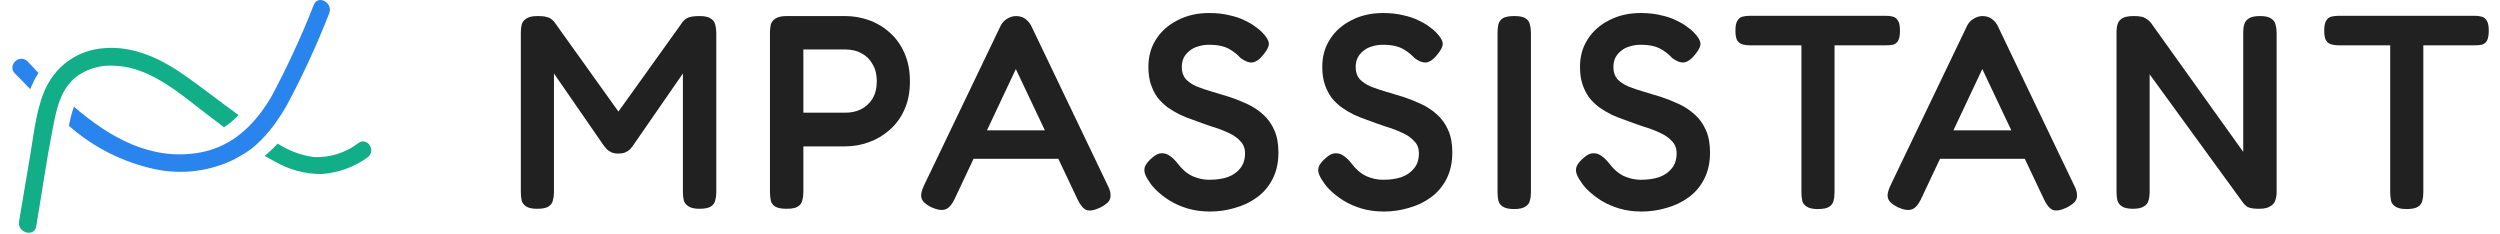 <svg width="192" height="18" viewBox="0 0 192 18" fill="none" xmlns="http://www.w3.org/2000/svg">
<path d="M41.251 16.034C40.883 16.034 40.608 15.977 40.424 15.864C40.24 15.751 40.12 15.595 40.064 15.397C40.021 15.2 40 14.98 40 14.74V2.505C40 2.279 40.021 2.074 40.064 1.891C40.12 1.693 40.24 1.537 40.424 1.424C40.608 1.297 40.898 1.233 41.293 1.233C41.59 1.233 41.809 1.254 41.951 1.297C42.106 1.325 42.226 1.375 42.311 1.445C42.396 1.502 42.481 1.58 42.566 1.679L47.739 8.909H47.252L52.447 1.657C52.546 1.544 52.645 1.459 52.743 1.403C52.843 1.346 52.97 1.304 53.125 1.276C53.281 1.247 53.486 1.233 53.74 1.233C54.122 1.233 54.404 1.297 54.588 1.424C54.772 1.537 54.885 1.693 54.928 1.891C54.984 2.088 55.012 2.308 55.012 2.548V14.783C55.012 14.995 54.984 15.2 54.928 15.397C54.885 15.595 54.772 15.751 54.588 15.864C54.404 15.977 54.115 16.034 53.719 16.034C53.337 16.034 53.054 15.97 52.871 15.843C52.687 15.73 52.567 15.574 52.51 15.376C52.468 15.178 52.447 14.966 52.447 14.74V5.644L48.588 11.22C48.545 11.277 48.481 11.355 48.397 11.454C48.312 11.538 48.199 11.616 48.057 11.687C47.916 11.757 47.725 11.793 47.485 11.793C47.259 11.793 47.075 11.757 46.934 11.687C46.792 11.616 46.679 11.538 46.594 11.454C46.524 11.369 46.453 11.284 46.382 11.199L42.544 5.644V14.783C42.544 14.995 42.516 15.2 42.46 15.397C42.417 15.595 42.304 15.751 42.12 15.864C41.937 15.977 41.647 16.034 41.251 16.034Z" fill="#212121"/>
<path d="M60.405 16.034C60.009 16.034 59.719 15.977 59.535 15.864C59.352 15.751 59.239 15.595 59.196 15.397C59.154 15.185 59.133 14.966 59.133 14.74V2.505C59.133 2.279 59.154 2.074 59.196 1.891C59.253 1.693 59.373 1.537 59.557 1.424C59.74 1.297 60.03 1.233 60.426 1.233H64.921C65.543 1.233 66.151 1.339 66.745 1.551C67.338 1.763 67.868 2.081 68.335 2.505C68.816 2.93 69.19 3.453 69.459 4.075C69.742 4.697 69.883 5.425 69.883 6.259C69.883 7.078 69.742 7.799 69.459 8.421C69.19 9.029 68.816 9.545 68.335 9.969C67.854 10.393 67.317 10.711 66.724 10.923C66.144 11.135 65.536 11.242 64.9 11.242H61.698V14.761C61.698 14.988 61.67 15.2 61.613 15.397C61.571 15.595 61.458 15.751 61.274 15.864C61.105 15.977 60.815 16.034 60.405 16.034ZM61.698 8.655H64.921C65.359 8.655 65.755 8.57 66.109 8.4C66.476 8.216 66.773 7.948 66.999 7.594C67.225 7.227 67.338 6.767 67.338 6.216C67.338 5.721 67.232 5.297 67.02 4.944C66.822 4.576 66.54 4.294 66.172 4.096C65.819 3.898 65.395 3.799 64.9 3.799H61.698V8.655Z" fill="#212121"/>
<path d="M85.078 14.252C85.219 14.521 85.29 14.761 85.29 14.973C85.304 15.171 85.248 15.348 85.121 15.503C84.993 15.645 84.781 15.793 84.484 15.949C84.032 16.161 83.679 16.217 83.424 16.118C83.184 16.019 82.958 15.744 82.746 15.291L78.017 5.304L73.31 15.291C73.098 15.73 72.865 15.991 72.61 16.076C72.356 16.175 72.002 16.125 71.55 15.928C71.267 15.786 71.055 15.638 70.914 15.482C70.787 15.327 70.73 15.143 70.744 14.931C70.772 14.705 70.864 14.436 71.02 14.125L76.851 1.975C76.964 1.749 77.127 1.573 77.339 1.445C77.565 1.304 77.798 1.233 78.038 1.233C78.208 1.233 78.364 1.262 78.505 1.318C78.646 1.375 78.773 1.459 78.887 1.573C79.014 1.686 79.12 1.827 79.205 1.997L85.078 14.252ZM74.243 12.196L75.261 10.012H80.795L81.813 12.196H74.243Z" fill="#212121"/>
<path d="M92.946 16.246C92.31 16.246 91.73 16.168 91.207 16.012C90.698 15.857 90.246 15.659 89.85 15.419C89.468 15.178 89.143 14.931 88.875 14.677C88.606 14.422 88.408 14.189 88.281 13.977C88.097 13.722 87.977 13.496 87.921 13.298C87.864 13.1 87.878 12.909 87.963 12.726C88.062 12.528 88.239 12.323 88.493 12.111C88.748 11.885 88.981 11.772 89.193 11.772C89.419 11.757 89.631 11.821 89.829 11.962C90.041 12.104 90.246 12.302 90.444 12.556C90.783 13.008 91.165 13.334 91.589 13.531C92.013 13.715 92.437 13.807 92.861 13.807C93.412 13.807 93.893 13.736 94.303 13.595C94.713 13.44 95.031 13.213 95.257 12.917C95.497 12.62 95.618 12.238 95.618 11.772C95.618 11.39 95.497 11.079 95.257 10.839C95.031 10.584 94.727 10.372 94.345 10.203C93.964 10.019 93.532 9.856 93.052 9.715C92.585 9.559 92.112 9.39 91.631 9.206C91.292 9.093 90.953 8.959 90.613 8.803C90.274 8.633 89.956 8.443 89.659 8.231C89.377 8.018 89.122 7.771 88.896 7.488C88.684 7.192 88.514 6.852 88.387 6.471C88.26 6.089 88.196 5.644 88.196 5.135C88.196 4.329 88.394 3.622 88.79 3.014C89.186 2.392 89.737 1.905 90.444 1.551C91.151 1.184 91.956 1 92.861 1C93.441 1 93.957 1.057 94.409 1.17C94.875 1.269 95.271 1.403 95.596 1.573C95.936 1.728 96.211 1.891 96.423 2.06C96.65 2.216 96.812 2.35 96.911 2.463C97.236 2.788 97.413 3.064 97.441 3.29C97.484 3.502 97.356 3.792 97.059 4.159C96.763 4.541 96.473 4.753 96.19 4.795C95.921 4.824 95.618 4.711 95.278 4.456C95.052 4.216 94.826 4.025 94.6 3.884C94.374 3.728 94.119 3.615 93.836 3.544C93.568 3.474 93.236 3.438 92.84 3.438C92.557 3.438 92.281 3.481 92.013 3.566C91.758 3.636 91.539 3.749 91.356 3.905C91.172 4.046 91.023 4.223 90.91 4.435C90.811 4.647 90.762 4.887 90.762 5.156C90.762 5.523 90.861 5.827 91.059 6.068C91.271 6.294 91.553 6.485 91.907 6.64C92.26 6.782 92.656 6.916 93.094 7.043C93.532 7.17 93.978 7.305 94.43 7.446C94.897 7.601 95.356 7.785 95.808 7.997C96.261 8.209 96.664 8.478 97.017 8.803C97.37 9.114 97.653 9.51 97.865 9.99C98.077 10.457 98.183 11.029 98.183 11.708C98.183 12.485 98.035 13.164 97.738 13.743C97.441 14.323 97.038 14.797 96.529 15.164C96.02 15.532 95.455 15.8 94.833 15.97C94.211 16.154 93.582 16.246 92.946 16.246Z" fill="#212121"/>
<path d="M106.3 16.246C105.664 16.246 105.084 16.168 104.561 16.012C104.053 15.857 103.6 15.659 103.204 15.419C102.823 15.178 102.498 14.931 102.229 14.677C101.96 14.422 101.763 14.189 101.635 13.977C101.452 13.722 101.331 13.496 101.275 13.298C101.218 13.1 101.232 12.909 101.317 12.726C101.416 12.528 101.593 12.323 101.847 12.111C102.102 11.885 102.335 11.772 102.547 11.772C102.773 11.757 102.985 11.821 103.183 11.962C103.395 12.104 103.6 12.302 103.798 12.556C104.137 13.008 104.519 13.334 104.943 13.531C105.367 13.715 105.791 13.807 106.215 13.807C106.767 13.807 107.247 13.736 107.657 13.595C108.067 13.44 108.385 13.213 108.611 12.917C108.852 12.62 108.972 12.238 108.972 11.772C108.972 11.39 108.852 11.079 108.611 10.839C108.385 10.584 108.081 10.372 107.7 10.203C107.318 10.019 106.887 9.856 106.406 9.715C105.94 9.559 105.466 9.39 104.986 9.206C104.646 9.093 104.307 8.959 103.968 8.803C103.628 8.633 103.31 8.443 103.014 8.231C102.731 8.018 102.476 7.771 102.25 7.488C102.038 7.192 101.869 6.852 101.741 6.471C101.614 6.089 101.55 5.644 101.55 5.135C101.55 4.329 101.748 3.622 102.144 3.014C102.54 2.392 103.091 1.905 103.798 1.551C104.505 1.184 105.311 1 106.215 1C106.795 1 107.311 1.057 107.763 1.17C108.23 1.269 108.626 1.403 108.951 1.573C109.29 1.728 109.566 1.891 109.778 2.06C110.004 2.216 110.166 2.35 110.265 2.463C110.59 2.788 110.767 3.064 110.795 3.29C110.838 3.502 110.711 3.792 110.414 4.159C110.117 4.541 109.827 4.753 109.544 4.795C109.276 4.824 108.972 4.711 108.633 4.456C108.406 4.216 108.18 4.025 107.954 3.884C107.728 3.728 107.473 3.615 107.191 3.544C106.922 3.474 106.59 3.438 106.194 3.438C105.911 3.438 105.636 3.481 105.367 3.566C105.113 3.636 104.894 3.749 104.71 3.905C104.526 4.046 104.378 4.223 104.265 4.435C104.166 4.647 104.116 4.887 104.116 5.156C104.116 5.523 104.215 5.827 104.413 6.068C104.625 6.294 104.908 6.485 105.261 6.64C105.615 6.782 106.01 6.916 106.449 7.043C106.887 7.17 107.332 7.305 107.784 7.446C108.251 7.601 108.71 7.785 109.163 7.997C109.615 8.209 110.018 8.478 110.371 8.803C110.725 9.114 111.007 9.51 111.219 9.99C111.431 10.457 111.538 11.029 111.538 11.708C111.538 12.485 111.389 13.164 111.092 13.743C110.795 14.323 110.393 14.797 109.884 15.164C109.375 15.532 108.809 15.8 108.187 15.97C107.565 16.154 106.936 16.246 106.3 16.246Z" fill="#212121"/>
<path d="M116.283 16.055C115.887 16.055 115.597 15.991 115.414 15.864C115.23 15.751 115.117 15.595 115.074 15.397C115.032 15.2 115.011 14.98 115.011 14.74V2.505C115.011 2.279 115.032 2.067 115.074 1.869C115.131 1.671 115.244 1.516 115.414 1.403C115.597 1.29 115.894 1.233 116.304 1.233C116.7 1.233 116.983 1.29 117.152 1.403C117.336 1.516 117.449 1.671 117.492 1.869C117.548 2.067 117.576 2.286 117.576 2.527V14.761C117.576 15.002 117.548 15.221 117.492 15.419C117.449 15.602 117.336 15.751 117.152 15.864C116.969 15.991 116.679 16.055 116.283 16.055Z" fill="#212121"/>
<path d="M126.093 16.246C125.457 16.246 124.877 16.168 124.354 16.012C123.845 15.857 123.393 15.659 122.997 15.419C122.615 15.178 122.29 14.931 122.022 14.677C121.753 14.422 121.555 14.189 121.428 13.977C121.244 13.722 121.124 13.496 121.067 13.298C121.011 13.1 121.025 12.909 121.11 12.726C121.209 12.528 121.385 12.323 121.64 12.111C121.894 11.885 122.128 11.772 122.34 11.772C122.566 11.757 122.778 11.821 122.976 11.962C123.188 12.104 123.393 12.302 123.591 12.556C123.93 13.008 124.312 13.334 124.736 13.531C125.16 13.715 125.584 13.807 126.008 13.807C126.559 13.807 127.04 13.736 127.45 13.595C127.86 13.44 128.178 13.213 128.404 12.917C128.644 12.62 128.764 12.238 128.764 11.772C128.764 11.39 128.644 11.079 128.404 10.839C128.178 10.584 127.874 10.372 127.492 10.203C127.11 10.019 126.679 9.856 126.199 9.715C125.732 9.559 125.259 9.39 124.778 9.206C124.439 9.093 124.099 8.959 123.76 8.803C123.421 8.633 123.103 8.443 122.806 8.231C122.523 8.018 122.269 7.771 122.043 7.488C121.831 7.192 121.661 6.852 121.534 6.471C121.407 6.089 121.343 5.644 121.343 5.135C121.343 4.329 121.541 3.622 121.937 3.014C122.332 2.392 122.884 1.905 123.591 1.551C124.297 1.184 125.103 1 126.008 1C126.587 1 127.103 1.057 127.556 1.17C128.022 1.269 128.418 1.403 128.743 1.573C129.082 1.728 129.358 1.891 129.57 2.06C129.796 2.216 129.959 2.35 130.058 2.463C130.383 2.788 130.56 3.064 130.588 3.29C130.63 3.502 130.503 3.792 130.206 4.159C129.909 4.541 129.62 4.753 129.337 4.795C129.068 4.824 128.764 4.711 128.425 4.456C128.199 4.216 127.973 4.025 127.747 3.884C127.52 3.728 127.266 3.615 126.983 3.544C126.715 3.474 126.382 3.438 125.987 3.438C125.704 3.438 125.428 3.481 125.16 3.566C124.905 3.636 124.686 3.749 124.502 3.905C124.319 4.046 124.17 4.223 124.057 4.435C123.958 4.647 123.909 4.887 123.909 5.156C123.909 5.523 124.008 5.827 124.206 6.068C124.418 6.294 124.7 6.485 125.054 6.64C125.407 6.782 125.803 6.916 126.241 7.043C126.679 7.17 127.125 7.305 127.577 7.446C128.043 7.601 128.503 7.785 128.955 7.997C129.408 8.209 129.81 8.478 130.164 8.803C130.517 9.114 130.8 9.51 131.012 9.99C131.224 10.457 131.33 11.029 131.33 11.708C131.33 12.485 131.182 13.164 130.885 13.743C130.588 14.323 130.185 14.797 129.676 15.164C129.167 15.532 128.602 15.8 127.98 15.97C127.358 16.154 126.729 16.246 126.093 16.246Z" fill="#212121"/>
<path d="M144.816 1.212C145.028 1.212 145.211 1.233 145.367 1.276C145.537 1.318 145.671 1.424 145.77 1.594C145.869 1.749 145.918 2.004 145.918 2.357C145.918 2.71 145.869 2.972 145.77 3.142C145.671 3.297 145.537 3.396 145.367 3.438C145.197 3.467 145.006 3.481 144.794 3.481H140.893V14.783C140.893 15.023 140.865 15.242 140.808 15.44C140.766 15.624 140.653 15.772 140.469 15.885C140.299 15.998 140.009 16.055 139.6 16.055C139.218 16.055 138.935 15.991 138.751 15.864C138.568 15.751 138.454 15.602 138.412 15.419C138.37 15.221 138.348 15.002 138.348 14.761V3.481H134.405C134.207 3.481 134.023 3.46 133.853 3.417C133.684 3.375 133.542 3.276 133.429 3.12C133.33 2.965 133.281 2.71 133.281 2.357C133.281 2.004 133.33 1.749 133.429 1.594C133.528 1.424 133.662 1.318 133.832 1.276C134.016 1.233 134.207 1.212 134.405 1.212H144.816Z" fill="#212121"/>
<path d="M159.302 14.252C159.444 14.521 159.514 14.761 159.514 14.973C159.529 15.171 159.472 15.348 159.345 15.503C159.218 15.645 159.006 15.793 158.709 15.949C158.256 16.161 157.903 16.217 157.648 16.118C157.408 16.019 157.182 15.744 156.97 15.291L152.241 5.304L147.534 15.291C147.322 15.73 147.089 15.991 146.834 16.076C146.58 16.175 146.227 16.125 145.774 15.928C145.492 15.786 145.28 15.638 145.138 15.482C145.011 15.327 144.954 15.143 144.969 14.931C144.997 14.705 145.089 14.436 145.244 14.125L151.075 1.975C151.188 1.749 151.351 1.573 151.563 1.445C151.789 1.304 152.022 1.233 152.263 1.233C152.432 1.233 152.588 1.262 152.729 1.318C152.871 1.375 152.998 1.459 153.111 1.573C153.238 1.686 153.344 1.827 153.429 1.997L159.302 14.252ZM148.467 12.196L149.485 10.012H155.019L156.037 12.196H148.467Z" fill="#212121"/>
<path d="M163.799 16.034C163.417 16.034 163.134 15.97 162.951 15.843C162.781 15.73 162.668 15.574 162.611 15.376C162.569 15.178 162.548 14.966 162.548 14.74V2.442C162.548 2.23 162.576 2.032 162.633 1.848C162.689 1.664 162.809 1.516 162.993 1.403C163.191 1.29 163.481 1.233 163.862 1.233C164.286 1.233 164.576 1.283 164.732 1.382C164.901 1.466 165.057 1.594 165.198 1.763L172.28 11.665V2.442C172.28 2.23 172.309 2.032 172.365 1.848C172.422 1.664 172.542 1.516 172.726 1.403C172.909 1.29 173.192 1.233 173.574 1.233C173.97 1.233 174.252 1.297 174.422 1.424C174.606 1.537 174.719 1.693 174.761 1.891C174.818 2.088 174.846 2.308 174.846 2.548V14.761C174.846 14.988 174.811 15.2 174.74 15.397C174.683 15.581 174.556 15.73 174.358 15.843C174.175 15.97 173.885 16.034 173.489 16.034C173.178 16.034 172.931 16.005 172.747 15.949C172.577 15.892 172.422 15.772 172.28 15.588L165.092 5.707V14.761C165.092 14.988 165.064 15.2 165.007 15.397C164.965 15.581 164.852 15.73 164.668 15.843C164.484 15.97 164.195 16.034 163.799 16.034Z" fill="#212121"/>
<path d="M190.035 1.212C190.247 1.212 190.43 1.233 190.586 1.276C190.755 1.318 190.89 1.424 190.989 1.594C191.088 1.749 191.137 2.004 191.137 2.357C191.137 2.71 191.088 2.972 190.989 3.142C190.89 3.297 190.755 3.396 190.586 3.438C190.416 3.467 190.225 3.481 190.013 3.481H186.112V14.783C186.112 15.023 186.084 15.242 186.027 15.44C185.985 15.624 185.872 15.772 185.688 15.885C185.518 15.998 185.228 16.055 184.818 16.055C184.437 16.055 184.154 15.991 183.97 15.864C183.786 15.751 183.673 15.602 183.631 15.419C183.589 15.221 183.567 15.002 183.567 14.761V3.481H179.623C179.426 3.481 179.242 3.46 179.072 3.417C178.903 3.375 178.761 3.276 178.648 3.12C178.549 2.965 178.5 2.71 178.5 2.357C178.5 2.004 178.549 1.749 178.648 1.594C178.747 1.424 178.881 1.318 179.051 1.276C179.235 1.233 179.426 1.212 179.623 1.212H190.035Z" fill="#212121"/>
<path d="M27.534 10.976C26.561 11.735 25.328 12.121 24.074 12.06C23.089 11.916 22.15 11.564 21.326 11.03C21.014 11.366 20.681 11.682 20.327 11.977C20.583 12.126 20.845 12.269 21.108 12.406V12.406C22.189 13.035 23.432 13.367 24.699 13.365C25.975 13.276 27.196 12.835 28.214 12.096C28.92 11.62 28.246 10.494 27.534 10.976Z" fill="#11AE88"/>
<path d="M18.324 8.841C17.987 9.192 17.612 9.504 17.205 9.772C16.447 9.206 15.707 8.633 14.968 8.061C13.154 6.651 11.125 5.097 8.717 5.046L8.717 5.047C7.657 4.982 6.609 5.307 5.772 5.959C5.629 6.082 5.495 6.217 5.374 6.362C5.118 6.66 4.906 6.993 4.742 7.35C4.54 7.814 4.383 8.296 4.275 8.791C4.237 8.948 4.205 9.099 4.174 9.25C4.119 9.527 4.064 9.804 4.009 10.081C3.542 12.497 3.194 14.952 2.783 17.381C2.638 18.249 1.317 17.878 1.462 17.015L2.309 11.981C2.48 10.993 2.606 9.974 2.815 8.98C2.903 8.552 3.011 8.124 3.143 7.721L3.226 7.476H3.225C3.355 7.091 3.522 6.72 3.725 6.368C3.916 6.032 4.142 5.718 4.401 5.43C5.309 4.428 6.569 3.811 7.921 3.706C10.241 3.48 12.396 4.524 14.241 5.827C15.632 6.809 16.959 7.853 18.324 8.841Z" fill="#11AE88"/>
<path d="M2.111 4.708C1.483 4.104 0.539 5.023 1.143 5.64C1.533 6.033 1.929 6.432 2.325 6.85H2.325C2.492 6.415 2.702 5.998 2.954 5.604L2.111 4.708Z" fill="#2A84EE"/>
<path d="M25.275 1.042C24.323 3.477 23.225 5.852 21.987 8.156C21.716 8.63 21.419 9.089 21.098 9.531C20.872 9.838 20.631 10.133 20.374 10.416C20.055 10.77 19.709 11.099 19.341 11.402C19.023 11.639 18.689 11.853 18.339 12.042L17.98 12.243C16.109 13.158 13.986 13.425 11.945 13.002C9.476 12.48 7.184 11.329 5.293 9.662L5.324 9.505C5.411 9.06 5.529 8.622 5.677 8.193C8.411 10.548 11.605 12.375 15.316 11.722C15.928 11.617 16.521 11.427 17.08 11.157C17.453 10.979 17.809 10.77 18.144 10.529C18.535 10.245 18.899 9.928 19.234 9.581C19.498 9.306 19.747 9.017 19.977 8.714C20.284 8.313 20.566 7.894 20.822 7.459C22.057 5.159 23.153 2.788 24.104 0.358C24.444 -0.446 25.628 0.245 25.275 1.042L25.275 1.042Z" fill="#2A84EE"/>
</svg>
